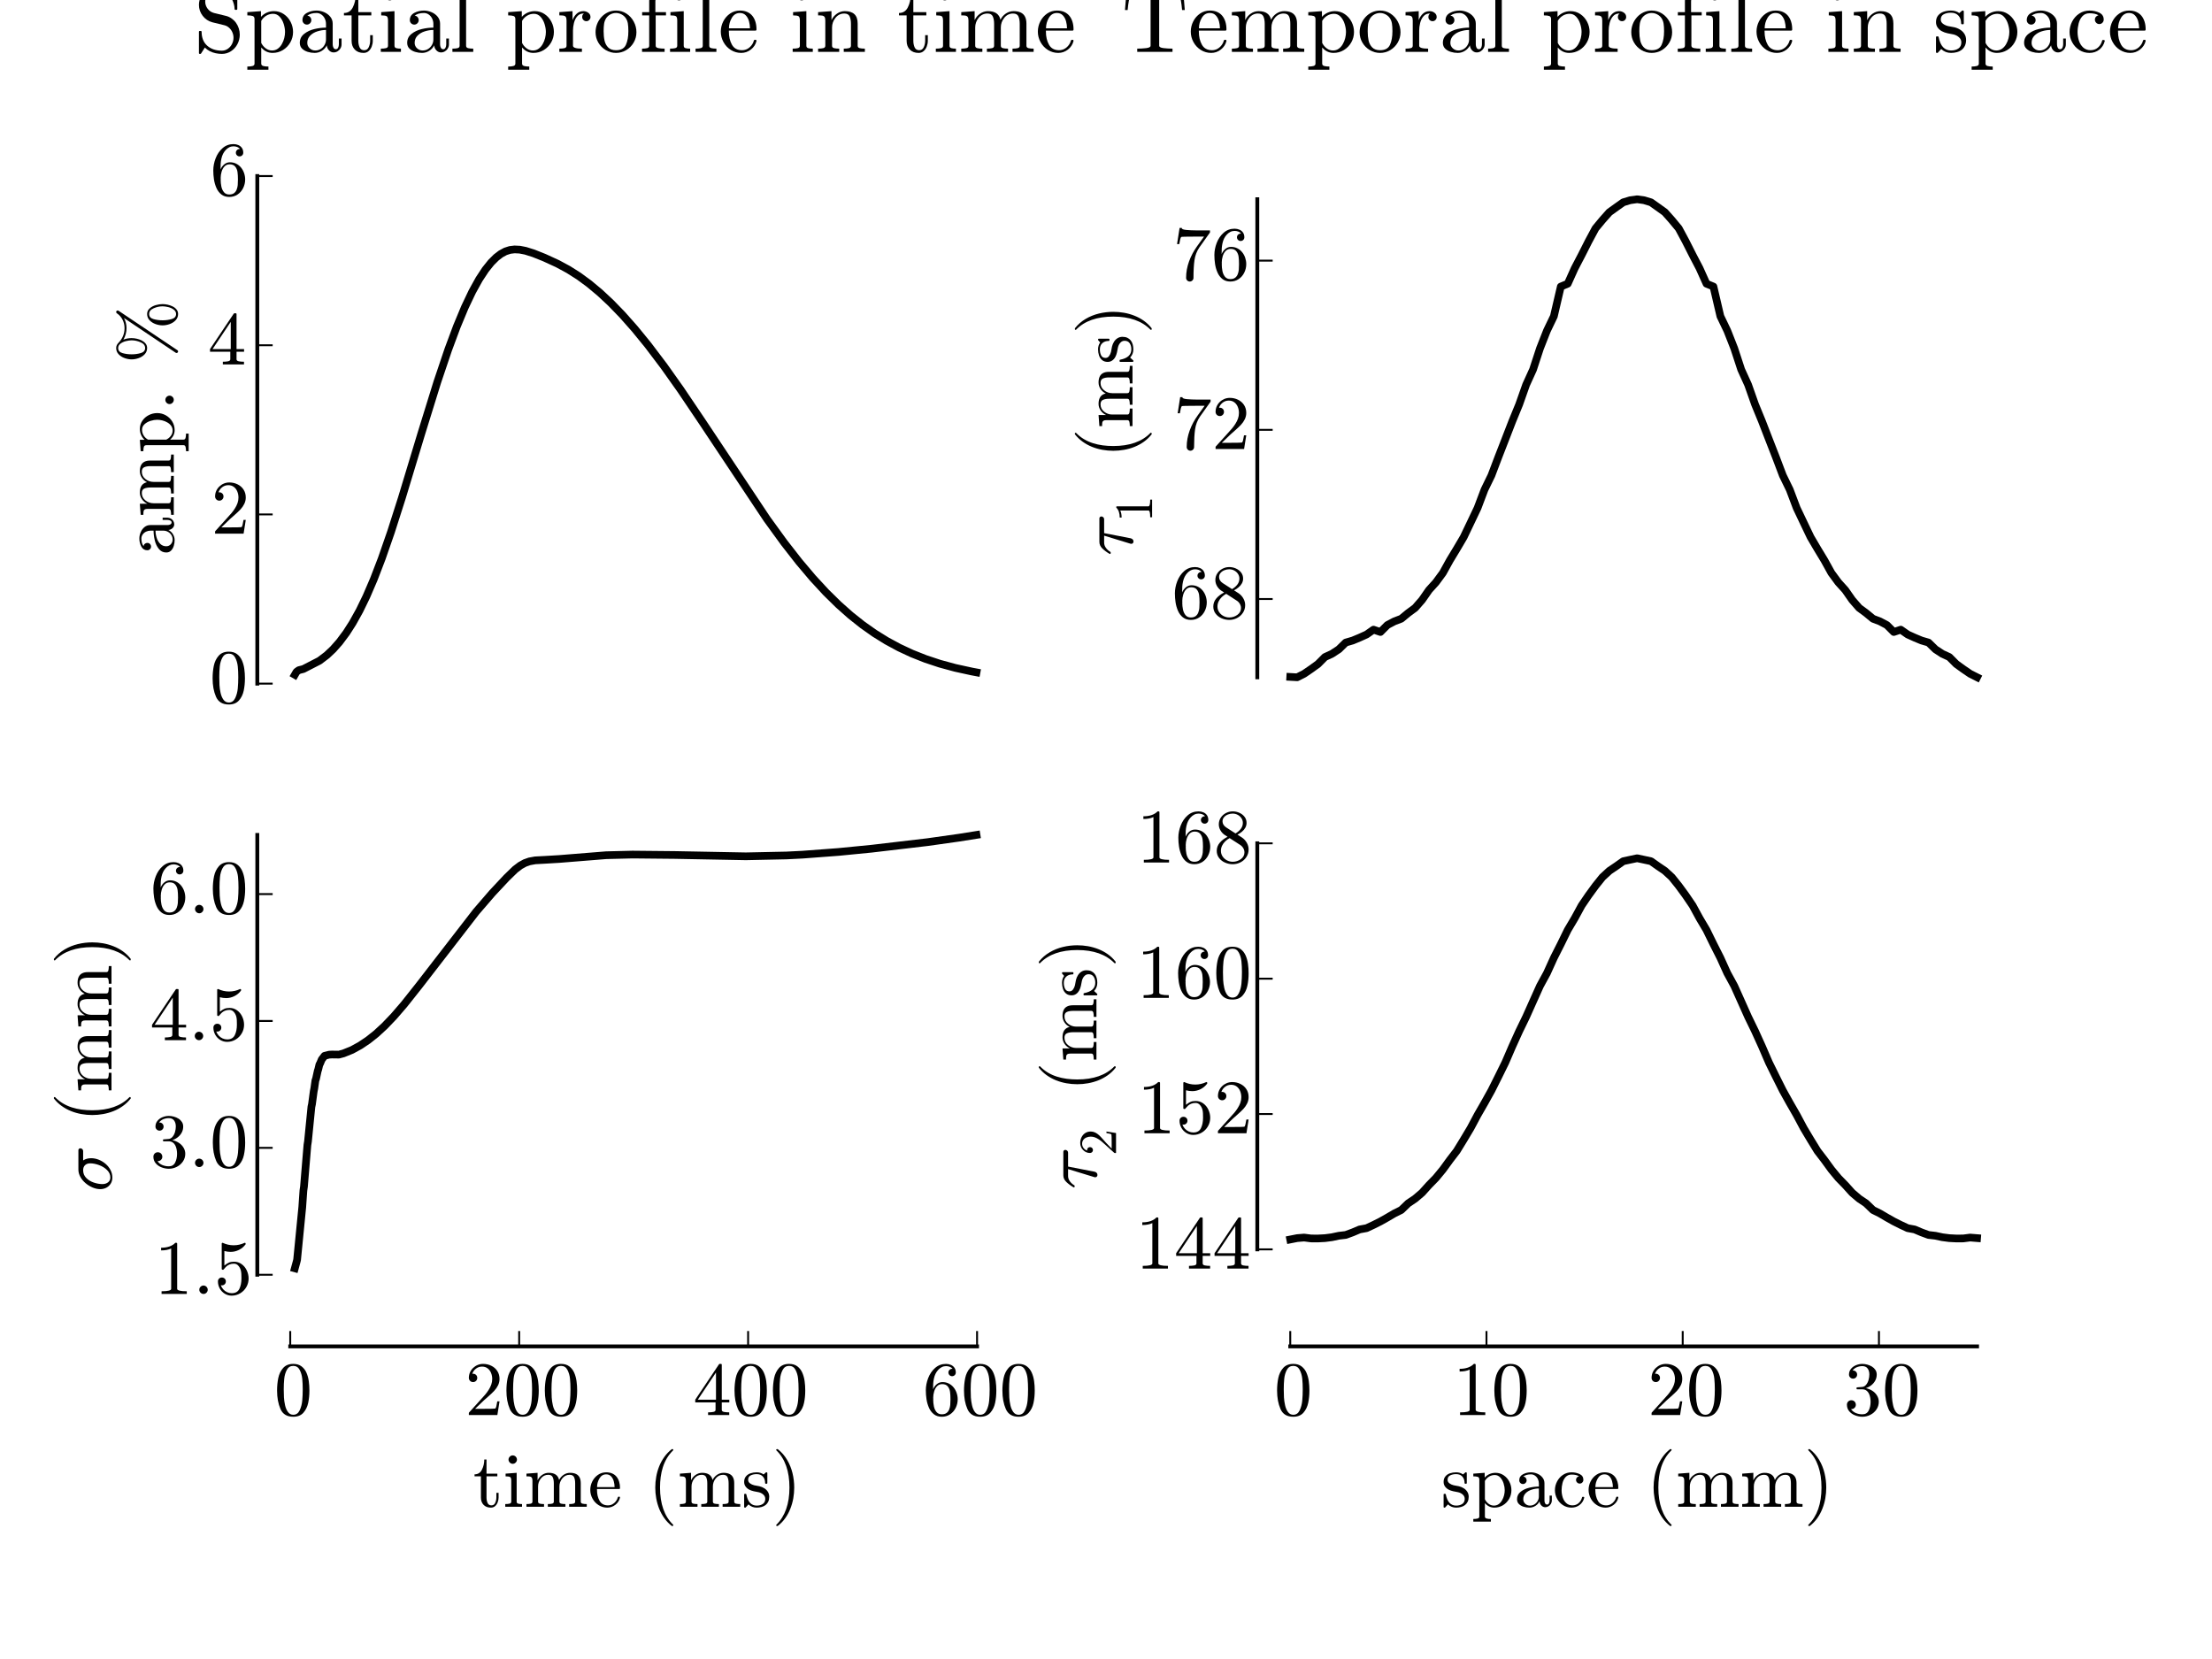 <?xml version="1.0" encoding="utf-8" standalone="no"?>
<!DOCTYPE svg PUBLIC "-//W3C//DTD SVG 1.1//EN"
  "http://www.w3.org/Graphics/SVG/1.1/DTD/svg11.dtd">
<!-- Created with matplotlib (http://matplotlib.org/) -->
<svg height="432pt" version="1.1" viewBox="0 0 576 432" width="576pt" xmlns="http://www.w3.org/2000/svg" xmlns:xlink="http://www.w3.org/1999/xlink">
 <defs>
  <style type="text/css">
*{stroke-linecap:butt;stroke-linejoin:round;}
  </style>
 </defs>
 <g id="figure_1">
  <g id="patch_1">
   <path d="
M0 432
L576 432
L576 0
L0 0
z
" style="fill:#ffffff;"/>
  </g>
  <g id="axes_1">
   <g id="patch_2">
    <path d="
M72 180.655
L258 180.655
L258 43.2
L72 43.2
z
" style="fill:#ffffff;"/>
   </g>
   <g id="line2d_1">
    <path clip-path="url(#p7ae276f35f)" d="
M76.769 175.717
L77.216 174.945
L77.812 174.511
L79.005 174.208
L83.178 172.059
L85.115 170.595
L86.755 169.046
L88.394 167.189
L90.183 164.795
L91.822 162.238
L93.611 159.023
L95.399 155.346
L97.337 150.839
L99.423 145.404
L101.808 138.537
L104.639 129.68
L109.707 112.931
L113.88 99.47
L116.712 91.069
L118.947 85.055
L121.034 80.037
L122.971 75.953
L124.76 72.715
L126.399 70.221
L127.889 68.359
L129.231 67.025
L130.423 66.114
L131.615 65.468
L132.808 65.084
L134 64.946
L135.341 65.012
L136.832 65.302
L138.918 65.957
L141.75 67.089
L145.178 68.664
L148.01 70.193
L150.692 71.892
L153.375 73.858
L156.207 76.218
L159.038 78.86
L162.019 81.932
L165.298 85.636
L168.726 89.837
L172.899 95.353
L177.221 101.448
L182.885 109.853
L199.726 135.166
L204.197 141.323
L208.072 146.29
L211.649 150.523
L215.077 154.235
L218.356 157.457
L221.486 160.232
L224.615 162.716
L227.745 164.923
L230.875 166.866
L234.154 168.64
L237.433 170.17
L241.01 171.589
L244.736 172.824
L248.76 173.918
L253.082 174.861
L254.274 175.084
L254.274 175.084" style="fill:none;stroke:#000000;stroke-linecap:square;stroke-width:2;"/>
   </g>
   <g id="patch_3">
    <path d="
M72 43.2
L258 43.2" style="fill:none;"/>
   </g>
   <g id="patch_4">
    <path d="
M258 180.655
L258 43.2" style="fill:none;"/>
   </g>
   <g id="patch_5">
    <path d="
M72 180.655
L258 180.655" style="fill:none;"/>
   </g>
   <g id="patch_6">
    <path d="
M67 178.011
L67 45.843" style="fill:none;stroke:#000000;stroke-linecap:square;stroke-linejoin:miter;"/>
   </g>
   <g id="matplotlib.axis_1"/>
   <g id="matplotlib.axis_2">
    <g id="ytick_1">
     <g id="line2d_2">
      <defs>
       <path d="
M0 0
L4 0" id="m728421d6d4" style="stroke:#000000;stroke-width:0.5;"/>
      </defs>
      <g>
       <use style="stroke:#000000;stroke-width:0.5;" x="67.0" xlink:href="#m728421d6d4" y="178.011"/>
      </g>
     </g>
     <g id="text_1">
      <!-- 0 -->
      <defs>
       <path d="
M25 -2.203
Q12.75 -2.203 8.328 7.875
Q3.906 17.969 3.906 31.891
Q3.906 40.578 5.484 48.234
Q7.078 55.906 11.781 61.25
Q16.5 66.609 25 66.609
Q31.594 66.609 35.781 63.375
Q39.984 60.156 42.188 55.047
Q44.391 49.953 45.188 44.109
Q46 38.281 46 31.891
Q46 23.297 44.406 15.797
Q42.828 8.297 38.188 3.047
Q33.547 -2.203 25 -2.203
M25 0.391
Q30.562 0.391 33.297 6.094
Q36.031 11.812 36.672 18.75
Q37.312 25.688 37.312 33.5
Q37.312 41.016 36.672 47.359
Q36.031 53.719 33.312 58.859
Q30.609 64.016 25 64.016
Q19.344 64.016 16.609 58.828
Q13.875 53.656 13.234 47.328
Q12.594 41.016 12.594 33.5
Q12.594 27.938 12.859 23
Q13.141 18.062 14.312 12.812
Q15.484 7.562 18.094 3.969
Q20.703 0.391 25 0.391" id="Cmr10-30"/>
      </defs>
      <g transform="translate(54.581 183.011)scale(0.2 -0.2)">
       <use xlink:href="#Cmr10-30"/>
      </g>
     </g>
    </g>
    <g id="ytick_2">
     <g id="line2d_3">
      <g>
       <use style="stroke:#000000;stroke-width:0.5;" x="67.0" xlink:href="#m728421d6d4" y="133.955"/>
      </g>
     </g>
     <g id="text_2">
      <!-- 2 -->
      <defs>
       <path d="
M4.984 0
L4.984 2.688
Q4.984 2.938 5.172 3.219
L20.703 20.406
Q24.219 24.219 26.406 26.797
Q28.609 29.391 30.75 32.766
Q32.906 36.141 34.156 39.625
Q35.406 43.109 35.406 47.016
Q35.406 51.125 33.891 54.859
Q32.375 58.594 29.375 60.844
Q26.375 63.094 22.125 63.094
Q17.781 63.094 14.312 60.469
Q10.844 57.859 9.422 53.719
Q9.812 53.812 10.5 53.812
Q12.75 53.812 14.328 52.297
Q15.922 50.781 15.922 48.391
Q15.922 46.094 14.328 44.5
Q12.75 42.922 10.5 42.922
Q8.156 42.922 6.562 44.547
Q4.984 46.188 4.984 48.391
Q4.984 52.156 6.391 55.438
Q7.812 58.734 10.469 61.297
Q13.141 63.875 16.484 65.234
Q19.828 66.609 23.578 66.609
Q29.297 66.609 34.219 64.188
Q39.156 61.766 42.031 57.344
Q44.922 52.938 44.922 47.016
Q44.922 42.672 43.016 38.766
Q41.109 34.859 38.125 31.656
Q35.156 28.469 30.516 24.406
Q25.875 20.359 24.422 19
L13.094 8.109
L22.703 8.109
Q29.781 8.109 34.547 8.219
Q39.312 8.344 39.594 8.594
Q40.766 9.859 42 17.828
L44.922 17.828
L42.094 0
z
" id="Cmr10-32"/>
      </defs>
      <g transform="translate(55.013 138.955)scale(0.2 -0.2)">
       <use xlink:href="#Cmr10-32"/>
      </g>
     </g>
    </g>
    <g id="ytick_3">
     <g id="line2d_4">
      <g>
       <use style="stroke:#000000;stroke-width:0.5;" x="67.0" xlink:href="#m728421d6d4" y="89.899"/>
      </g>
     </g>
     <g id="text_3">
      <!-- 4 -->
      <defs>
       <path d="
M2.781 16.5
L2.781 20.016
L33.688 66.109
Q34.031 66.609 34.719 66.609
L36.188 66.609
Q37.312 66.609 37.312 65.484
L37.312 20.016
L47.125 20.016
L47.125 16.5
L37.312 16.5
L37.312 6.688
Q37.312 4.641 40.234 4.078
Q43.172 3.516 47.016 3.516
L47.016 0
L19.484 0
L19.484 3.516
Q23.344 3.516 26.266 4.078
Q29.203 4.641 29.203 6.688
L29.203 16.5
z

M6.109 20.016
L29.781 20.016
L29.781 55.422
z
" id="Cmr10-34"/>
      </defs>
      <g transform="translate(54.131 94.899)scale(0.2 -0.2)">
       <use xlink:href="#Cmr10-34"/>
      </g>
     </g>
    </g>
    <g id="ytick_4">
     <g id="line2d_5">
      <g>
       <use style="stroke:#000000;stroke-width:0.5;" x="67.0" xlink:href="#m728421d6d4" y="45.843"/>
      </g>
     </g>
     <g id="text_4">
      <!-- 6 -->
      <defs>
       <path d="
M25 -2.203
Q18.797 -2.203 14.641 1.094
Q10.5 4.391 8.219 9.641
Q5.953 14.891 5.078 20.656
Q4.203 26.422 4.203 32.328
Q4.203 40.234 7.281 48.188
Q10.359 56.156 16.328 61.375
Q22.312 66.609 30.516 66.609
Q33.938 66.609 36.891 65.312
Q39.844 64.016 41.531 61.5
Q43.219 58.984 43.219 55.422
Q43.219 53.375 41.828 51.984
Q40.438 50.594 38.375 50.594
Q36.422 50.594 35 52
Q33.594 53.422 33.594 55.422
Q33.594 57.375 35 58.781
Q36.422 60.203 38.375 60.203
L38.922 60.203
Q37.641 62.016 35.328 62.859
Q33.016 63.719 30.516 63.719
Q27.484 63.719 24.922 62.391
Q22.359 61.078 20.312 58.828
Q18.266 56.594 16.891 53.875
Q15.531 51.172 14.766 47.703
Q14.016 44.234 13.812 41.203
Q13.625 38.188 13.625 33.594
Q15.375 37.703 18.594 40.312
Q21.828 42.922 25.875 42.922
Q30.328 42.922 33.984 41.109
Q37.641 39.312 40.281 36.109
Q42.922 32.906 44.312 28.797
Q45.703 24.703 45.703 20.516
Q45.703 14.656 43.094 9.344
Q40.484 4.047 35.734 0.922
Q31 -2.203 25 -2.203
M25 0.984
Q28.859 0.984 31.203 2.734
Q33.547 4.5 34.641 7.391
Q35.75 10.297 36.016 13.25
Q36.281 16.219 36.281 20.516
Q36.281 26.172 35.734 30.172
Q35.203 34.188 32.812 37.234
Q30.422 40.281 25.484 40.281
Q21.438 40.281 18.828 37.547
Q16.219 34.812 15.016 30.641
Q13.812 26.469 13.812 22.609
Q13.812 21.297 13.922 20.609
Q13.922 20.453 13.891 20.359
Q13.875 20.266 13.812 20.125
Q13.812 15.828 14.688 11.422
Q15.578 7.031 18.062 4
Q20.562 0.984 25 0.984" id="Cmr10-36"/>
      </defs>
      <g transform="translate(54.7 50.843)scale(0.2 -0.2)">
       <use xlink:href="#Cmr10-36"/>
      </g>
     </g>
    </g>
    <g id="text_5">
     <!-- amp. % -->
     <defs>
      <path id="Cmr10-20"/>
      <path d="
M13.922 -3.609
Q13.922 -3.031 14.203 -2.594
L59.516 64.891
Q53.516 61.531 46.297 61.531
Q38.484 61.531 31.297 65.578
Q33.297 60.797 33.297 54.891
Q33.297 51.656 32.531 48.219
Q31.781 44.781 30.219 41.719
Q28.656 38.672 26.188 36.688
Q23.734 34.719 20.406 34.719
Q15.719 34.719 12.344 37.844
Q8.984 40.969 7.297 45.656
Q5.609 50.344 5.609 54.891
Q5.609 59.328 7.297 64.031
Q8.984 68.75 12.344 71.875
Q15.719 75 20.406 75
Q24.125 75 27.203 72.016
Q35.25 64.109 46.297 64.109
Q52.203 64.109 57.328 66.719
Q62.453 69.344 65.719 74.219
Q66.219 75 67.281 75
Q68.172 75 68.719 74.453
Q69.281 73.922 69.281 73
Q69.281 72.469 69 72.016
L17.391 -4.984
Q16.938 -5.609 15.922 -5.609
Q15.094 -5.609 14.5 -4.969
Q13.922 -4.344 13.922 -3.609
M20.406 37.312
Q25.344 37.312 27.875 43.188
Q30.422 49.078 30.422 54.891
Q30.422 58.156 29.375 62.328
Q28.328 66.5 26.078 69.453
Q23.828 72.406 20.406 72.406
Q15.438 72.406 13.812 66.859
Q12.203 61.328 12.203 54.781
Q12.203 48.484 13.859 42.891
Q15.531 37.312 20.406 37.312
M64.703 -5.609
Q60.016 -5.609 56.641 -2.484
Q53.266 0.641 51.578 5.344
Q49.906 10.062 49.906 14.594
Q49.906 19.047 51.578 23.75
Q53.266 28.469 56.641 31.594
Q60.016 34.719 64.703 34.719
Q69.047 34.719 71.969 31.422
Q74.906 28.125 76.25 23.484
Q77.594 18.844 77.594 14.594
Q77.594 11.375 76.828 7.953
Q76.078 4.547 74.531 1.438
Q73 -1.656 70.531 -3.625
Q68.062 -5.609 64.703 -5.609
M64.703 -2.984
Q68.062 -2.984 70.359 0.016
Q72.656 3.031 73.672 7.172
Q74.703 11.328 74.703 14.594
Q74.703 20.359 72.156 26.219
Q69.625 32.078 64.703 32.078
Q59.719 32.078 58.109 26.531
Q56.5 21 56.5 14.5
Q56.5 8.156 58.156 2.578
Q59.812 -2.984 64.703 -2.984" id="Cmr10-25"/>
      <path d="
M2.984 0
L2.984 3.516
Q6.391 3.516 8.594 4.047
Q10.797 4.594 10.797 6.688
L10.797 33.984
Q10.797 36.672 9.984 37.859
Q9.188 39.062 7.672 39.328
Q6.156 39.594 2.984 39.594
L2.984 43.109
L17.484 44.188
L17.484 34.422
Q19.484 38.719 23.406 41.453
Q27.344 44.188 31.984 44.188
Q43.5 44.188 45.516 34.812
Q47.516 39.016 51.359 41.594
Q55.219 44.188 59.812 44.188
Q64.359 44.188 67.453 42.719
Q70.562 41.266 72.125 38.25
Q73.688 35.25 73.688 30.719
L73.688 6.688
Q73.688 4.594 75.906 4.047
Q78.125 3.516 81.5 3.516
L81.5 0
L58.594 0
L58.594 3.516
Q62.016 3.516 64.203 4.047
Q66.406 4.594 66.406 6.688
L66.406 30.422
Q66.406 35.453 64.984 38.531
Q63.578 41.609 59.188 41.609
Q53.422 41.609 49.656 36.969
Q45.906 32.328 45.906 26.422
L45.906 6.688
Q45.906 4.594 48.094 4.047
Q50.297 3.516 53.719 3.516
L53.719 0
L30.812 0
L30.812 3.516
Q34.234 3.516 36.422 4.047
Q38.625 4.594 38.625 6.688
L38.625 30.422
Q38.625 35.297 37.203 38.453
Q35.797 41.609 31.391 41.609
Q25.594 41.609 21.844 36.969
Q18.109 32.328 18.109 26.422
L18.109 6.688
Q18.109 4.594 20.312 4.047
Q22.516 3.516 25.875 3.516
L25.875 0
z
" id="Cmr10-6d"/>
      <path d="
M8.406 5.516
Q8.406 7.766 10.062 9.375
Q11.719 10.984 13.922 10.984
Q15.281 10.984 16.594 10.25
Q17.922 9.516 18.656 8.203
Q19.391 6.891 19.391 5.516
Q19.391 3.328 17.766 1.656
Q16.156 0 13.922 0
Q11.719 0 10.062 1.656
Q8.406 3.328 8.406 5.516" id="Cmr10-2e"/>
      <path d="
M4 9.812
Q4 15.766 8.688 19.5
Q13.375 23.25 19.938 24.781
Q26.516 26.312 32.422 26.312
L32.422 30.422
Q32.422 33.297 31.156 36
Q29.891 38.719 27.484 40.453
Q25.094 42.188 22.219 42.188
Q15.578 42.188 12.109 39.203
Q14.016 39.203 15.25 37.766
Q16.5 36.328 16.5 34.422
Q16.5 32.422 15.078 31
Q13.672 29.594 11.719 29.594
Q9.719 29.594 8.297 31
Q6.891 32.422 6.891 34.422
Q6.891 39.703 11.672 42.266
Q16.453 44.828 22.219 44.828
Q26.266 44.828 30.359 43.094
Q34.469 41.359 37.078 38.125
Q39.703 34.906 39.703 30.609
L39.703 8.109
Q39.703 6.156 40.531 4.516
Q41.359 2.875 43.109 2.875
Q44.781 2.875 45.578 4.531
Q46.391 6.203 46.391 8.109
L46.391 14.5
L49.312 14.5
L49.312 8.109
Q49.312 5.859 48.141 3.828
Q46.969 1.812 44.984 0.609
Q43.016 -0.594 40.719 -0.594
Q37.797 -0.594 35.672 1.672
Q33.547 3.953 33.297 7.078
Q31.453 3.328 27.828 1.094
Q24.219 -1.125 20.125 -1.125
Q16.312 -1.125 12.625 0
Q8.938 1.125 6.469 3.531
Q4 5.953 4 9.812
M12.109 9.812
Q12.109 6.297 14.688 3.906
Q17.281 1.516 20.797 1.516
Q24.031 1.516 26.656 3.125
Q29.297 4.734 30.859 7.516
Q32.422 10.297 32.422 13.375
L32.422 23.781
Q27.875 23.781 23.109 22.281
Q18.359 20.797 15.234 17.625
Q12.109 14.453 12.109 9.812" id="Cmr10-61"/>
      <path d="
M2.594 -19.391
L2.594 -15.922
Q6 -15.922 8.203 -15.328
Q10.406 -14.75 10.406 -12.703
L10.406 35.5
Q10.406 38.234 8.453 38.906
Q6.5 39.594 2.594 39.594
L2.594 43.109
L17.391 44.188
L17.391 37.984
Q20.125 41.016 23.75 42.594
Q27.391 44.188 31.5 44.188
Q37.406 44.188 42.141 40.984
Q46.875 37.797 49.531 32.594
Q52.203 27.391 52.203 21.578
Q52.203 15.531 49.25 10.297
Q46.297 5.078 41.188 1.969
Q36.078 -1.125 29.984 -1.125
Q22.703 -1.125 17.672 4.781
L17.672 -12.703
Q17.672 -14.75 19.891 -15.328
Q22.125 -15.922 25.484 -15.922
L25.484 -19.391
z

M17.672 9.719
Q19.438 6.156 22.562 3.828
Q25.688 1.516 29.391 1.516
Q32.859 1.516 35.516 3.359
Q38.188 5.219 39.984 8.344
Q41.797 11.469 42.641 14.906
Q43.5 18.359 43.5 21.578
Q43.5 25.594 42.062 30.25
Q40.625 34.906 37.672 38.109
Q34.719 41.312 30.516 41.312
Q26.469 41.312 23.062 39.234
Q19.672 37.156 17.672 33.594
z
" id="Cmr10-70"/>
     </defs>
     <g transform="translate(45.253 144.666)rotate(-90.0)scale(0.2 -0.2)">
      <use xlink:href="#Cmr10-61"/>
      <use x="50.0" xlink:href="#Cmr10-6d"/>
      <use x="133.301" xlink:href="#Cmr10-70"/>
      <use x="188.818" xlink:href="#Cmr10-2e"/>
      <use x="216.504" xlink:href="#Cmr10-20"/>
      <use x="249.805" xlink:href="#Cmr10-25"/>
     </g>
    </g>
   </g>
   <g id="text_6">
    <!-- Spatial profile in time  -->
    <defs>
     <path d="
M2.984 0
L2.984 3.516
Q6.391 3.516 8.594 4.047
Q10.797 4.594 10.797 6.688
L10.797 33.984
Q10.797 36.672 9.984 37.859
Q9.188 39.062 7.672 39.328
Q6.156 39.594 2.984 39.594
L2.984 43.109
L17.484 44.188
L17.484 34.422
Q19.484 38.719 23.406 41.453
Q27.344 44.188 31.984 44.188
Q38.922 44.188 42.406 40.859
Q45.906 37.547 45.906 30.719
L45.906 6.688
Q45.906 4.594 48.094 4.047
Q50.297 3.516 53.719 3.516
L53.719 0
L30.812 0
L30.812 3.516
Q34.234 3.516 36.422 4.047
Q38.625 4.594 38.625 6.688
L38.625 30.422
Q38.625 35.297 37.203 38.453
Q35.797 41.609 31.391 41.609
Q25.594 41.609 21.844 36.969
Q18.109 32.328 18.109 26.422
L18.109 6.688
Q18.109 4.594 20.312 4.047
Q22.516 3.516 25.875 3.516
L25.875 0
z
" id="Cmr10-6e"/>
     <path d="
M25 -1.125
Q19 -1.125 13.859 1.922
Q8.734 4.984 5.75 10.109
Q2.781 15.234 2.781 21.297
Q2.781 25.875 4.422 30.125
Q6.062 34.375 9.109 37.719
Q12.156 41.062 16.203 42.938
Q20.266 44.828 25 44.828
Q31.156 44.828 36.203 41.578
Q41.266 38.328 44.188 32.875
Q47.125 27.438 47.125 21.297
Q47.125 15.281 44.141 10.125
Q41.156 4.984 36.047 1.922
Q30.953 -1.125 25 -1.125
M25 1.812
Q33.016 1.812 35.688 7.609
Q38.375 13.422 38.375 22.406
Q38.375 27.438 37.844 30.734
Q37.312 34.031 35.5 36.719
Q34.375 38.375 32.641 39.625
Q30.906 40.875 28.969 41.531
Q27.047 42.188 25 42.188
Q21.875 42.188 19.062 40.766
Q16.266 39.359 14.406 36.719
Q12.547 33.891 12.031 30.484
Q11.531 27.094 11.531 22.406
Q11.531 16.797 12.5 12.328
Q13.484 7.859 16.438 4.828
Q19.391 1.812 25 1.812" id="Cmr10-6f"/>
     <path d="
M3.078 0
L3.078 3.516
Q6.5 3.516 8.688 4.047
Q10.891 4.594 10.891 6.688
L10.891 59.188
Q10.891 61.859 10.078 63.062
Q9.281 64.266 7.766 64.531
Q6.25 64.797 3.078 64.797
L3.078 68.312
L17.922 69.391
L17.922 6.688
Q17.922 4.594 20.109 4.047
Q22.312 3.516 25.688 3.516
L25.688 0
z
" id="Cmr10-6c"/>
     <path d="
M3.078 0
L3.078 3.516
Q6.5 3.516 8.688 4.047
Q10.891 4.594 10.891 6.688
L10.891 33.984
Q10.891 37.844 9.391 38.719
Q7.906 39.594 3.516 39.594
L3.516 43.109
L17.922 44.188
L17.922 6.688
Q17.922 4.594 19.828 4.047
Q21.734 3.516 24.906 3.516
L24.906 0
z

M7.328 61.375
Q7.328 63.578 8.984 65.234
Q10.641 66.891 12.797 66.891
Q14.203 66.891 15.516 66.156
Q16.844 65.438 17.578 64.109
Q18.312 62.797 18.312 61.375
Q18.312 59.234 16.641 57.562
Q14.984 55.906 12.797 55.906
Q10.641 55.906 8.984 57.562
Q7.328 59.234 7.328 61.375" id="Cmr10-69"/>
     <path d="
M5.609 -1.422
L5.609 21.922
Q5.609 22.703 6.5 22.703
L7.719 22.703
Q8.016 22.703 8.25 22.453
Q8.5 22.219 8.5 21.922
Q8.5 12.109 14.578 6.703
Q20.656 1.312 30.516 1.312
Q33.984 1.312 36.906 3.312
Q39.844 5.328 41.469 8.562
Q43.109 11.812 43.109 15.281
Q43.109 18.312 41.891 21.172
Q40.672 24.031 38.375 26.125
Q36.078 28.219 33.203 28.906
L20.219 32.078
Q13.766 33.797 9.688 39.094
Q5.609 44.391 5.609 50.984
Q5.609 56.156 8.25 60.688
Q10.891 65.234 15.359 67.875
Q19.828 70.516 25 70.516
Q35.016 70.516 40.922 63.719
L45.016 70.219
Q45.312 70.516 45.703 70.516
L46.391 70.516
Q46.688 70.516 46.953 70.281
Q47.219 70.062 47.219 69.672
L47.219 46.484
Q47.219 45.609 46.391 45.609
L45.219 45.609
Q44.281 45.609 44.281 46.484
Q44.281 49.031 43.422 52.047
Q42.578 55.078 41.062 57.859
Q39.547 60.641 37.797 62.406
Q32.953 67.281 25 67.281
Q21.578 67.281 18.703 65.547
Q15.828 63.812 14.109 60.828
Q12.406 57.859 12.406 54.594
Q12.406 50.297 15.062 46.797
Q17.719 43.312 22.016 42.188
L35.016 39.016
Q38.234 38.234 41.094 36.203
Q43.953 34.188 45.844 31.5
Q47.75 28.812 48.828 25.516
Q49.906 22.219 49.906 18.703
Q49.906 13.281 47.406 8.469
Q44.922 3.656 40.406 0.719
Q35.891 -2.203 30.516 -2.203
Q27.203 -2.203 23.734 -1.469
Q20.266 -0.734 17.328 0.781
Q14.406 2.297 12.016 4.688
L7.812 -1.906
Q7.516 -2.203 7.078 -2.203
L6.5 -2.203
Q5.609 -2.203 5.609 -1.422" id="Cmr10-53"/>
     <path d="
M24.906 -1.125
Q18.797 -1.125 13.688 2.078
Q8.594 5.281 5.688 10.625
Q2.781 15.969 2.781 21.922
Q2.781 27.781 5.438 33.047
Q8.109 38.328 12.859 41.578
Q17.625 44.828 23.484 44.828
Q28.078 44.828 31.469 43.281
Q34.859 41.75 37.062 39.016
Q39.266 36.281 40.375 32.562
Q41.5 28.859 41.5 24.422
Q41.5 23.094 40.484 23.094
L11.531 23.094
L11.531 22.016
Q11.531 13.719 14.875 7.766
Q18.219 1.812 25.781 1.812
Q28.859 1.812 31.469 3.172
Q34.078 4.547 36 6.984
Q37.938 9.422 38.625 12.203
Q38.719 12.547 38.984 12.812
Q39.266 13.094 39.594 13.094
L40.484 13.094
Q41.5 13.094 41.5 11.812
Q40.094 6.156 35.406 2.516
Q30.719 -1.125 24.906 -1.125
M11.625 25.594
L34.422 25.594
Q34.422 29.344 33.375 33.203
Q32.328 37.062 29.875 39.625
Q27.438 42.188 23.484 42.188
Q17.828 42.188 14.719 36.891
Q11.625 31.594 11.625 25.594" id="Cmr10-65"/>
     <path d="
M3.219 0
L3.219 3.516
Q6.594 3.516 8.781 4.047
Q10.984 4.594 10.984 6.688
L10.984 39.594
L3.328 39.594
L3.328 43.109
L10.984 43.109
L10.984 55.078
Q10.984 58.297 12.328 61.109
Q13.672 63.922 15.938 66.016
Q18.219 68.109 21.172 69.312
Q24.125 70.516 27.297 70.516
Q30.672 70.516 33.375 68.5
Q36.078 66.5 36.078 63.188
Q36.078 61.281 34.781 59.984
Q33.5 58.688 31.594 58.688
Q29.688 58.688 28.344 59.984
Q27 61.281 27 63.188
Q27 66.312 29.688 67.391
Q28.078 67.922 26.812 67.922
Q23.875 67.922 21.797 65.844
Q19.734 63.766 18.703 60.781
Q17.672 57.812 17.672 54.891
L17.672 43.109
L29.203 43.109
L29.203 39.594
L18.016 39.594
L18.016 6.688
Q18.016 4.641 20.938 4.078
Q23.875 3.516 27.688 3.516
L27.688 0
z
" id="Cmr10-66"/>
     <path d="
M10.203 12.016
L10.203 39.594
L1.906 39.594
L1.906 42.188
Q8.453 42.188 11.516 48.281
Q14.594 54.391 14.594 61.531
L17.484 61.531
L17.484 43.109
L31.594 43.109
L31.594 39.594
L17.484 39.594
L17.484 12.203
Q17.484 8.062 18.875 4.938
Q20.266 1.812 23.875 1.812
Q27.297 1.812 28.812 5.109
Q30.328 8.406 30.328 12.203
L30.328 18.109
L33.203 18.109
L33.203 12.016
Q33.203 8.891 32.047 5.828
Q30.906 2.781 28.656 0.828
Q26.422 -1.125 23.188 -1.125
Q17.188 -1.125 13.688 2.469
Q10.203 6.062 10.203 12.016" id="Cmr10-74"/>
     <path d="
M2.594 0
L2.594 3.516
Q6 3.516 8.203 4.047
Q10.406 4.594 10.406 6.688
L10.406 33.984
Q10.406 36.672 9.594 37.859
Q8.797 39.062 7.281 39.328
Q5.766 39.594 2.594 39.594
L2.594 43.109
L16.891 44.188
L16.891 34.422
Q18.5 38.766 21.484 41.469
Q24.469 44.188 28.719 44.188
Q31.688 44.188 34.031 42.422
Q36.375 40.672 36.375 37.797
Q36.375 35.984 35.078 34.641
Q33.797 33.297 31.891 33.297
Q30.031 33.297 28.703 34.609
Q27.391 35.938 27.391 37.797
Q27.391 40.484 29.297 41.609
L28.719 41.609
Q24.656 41.609 22.094 38.672
Q19.531 35.75 18.453 31.391
Q17.391 27.047 17.391 23.094
L17.391 6.688
Q17.391 3.516 27.094 3.516
L27.094 0
z
" id="Cmr10-72"/>
    </defs>
    <g transform="translate(50.458 13.508)scale(0.24 -0.24)">
     <use xlink:href="#Cmr10-53"/>
     <use x="55.518" xlink:href="#Cmr10-70"/>
     <use x="111.035" xlink:href="#Cmr10-61"/>
     <use x="161.035" xlink:href="#Cmr10-74"/>
     <use x="199.854" xlink:href="#Cmr10-69"/>
     <use x="227.539" xlink:href="#Cmr10-61"/>
     <use x="277.539" xlink:href="#Cmr10-6c"/>
     <use x="305.225" xlink:href="#Cmr10-20"/>
     <use x="338.525" xlink:href="#Cmr10-70"/>
     <use x="394.043" xlink:href="#Cmr10-72"/>
     <use x="433.154" xlink:href="#Cmr10-6f"/>
     <use x="483.154" xlink:href="#Cmr10-66"/>
     <use x="513.672" xlink:href="#Cmr10-69"/>
     <use x="541.357" xlink:href="#Cmr10-6c"/>
     <use x="569.043" xlink:href="#Cmr10-65"/>
     <use x="613.428" xlink:href="#Cmr10-20"/>
     <use x="646.729" xlink:href="#Cmr10-69"/>
     <use x="674.414" xlink:href="#Cmr10-6e"/>
     <use x="729.932" xlink:href="#Cmr10-20"/>
     <use x="763.232" xlink:href="#Cmr10-74"/>
     <use x="802.051" xlink:href="#Cmr10-69"/>
     <use x="829.736" xlink:href="#Cmr10-6d"/>
     <use x="913.037" xlink:href="#Cmr10-65"/>
     <use x="957.422" xlink:href="#Cmr10-20"/>
    </g>
    <!--  -->
    <g transform="translate(165.0 38.146)scale(0.24 -0.24)"/>
   </g>
  </g>
  <g id="axes_2">
   <g id="patch_7">
    <path d="
M332.4 180.655
L518.4 180.655
L518.4 43.2
L332.4 43.2
z
" style="fill:#ffffff;"/>
   </g>
   <g id="line2d_6">
    <path clip-path="url(#peeeae3c3e4)" d="
M335.977 176.265
L337.783 176.363
L339.59 175.451
L341.397 174.216
L343.203 172.909
L345.01 171.092
L346.816 170.263
L348.623 169.082
L350.429 167.317
L352.236 166.792
L354.042 166.04
L355.849 165.224
L357.655 163.961
L359.462 164.571
L361.268 162.762
L363.075 161.805
L364.881 161.118
L366.688 159.628
L368.494 158.296
L370.301 156.225
L372.107 153.637
L373.914 151.644
L375.721 149.184
L377.527 145.917
L379.334 142.932
L381.14 139.861
L382.947 136.08
L384.753 132.286
L386.56 127.507
L388.366 123.793
L390.173 119.025
L391.979 114.386
L393.786 109.717
L395.592 105.31
L397.399 100.199
L399.205 96.225
L401.012 90.709
L402.818 86.114
L404.625 82.352
L406.431 74.622
L408.238 73.879
L410.045 69.865
L411.851 66.406
L413.658 62.833
L415.464 59.474
L417.271 57.292
L419.077 55.261
L420.884 53.964
L422.69 52.684
L424.497 52.139
L426.303 51.887
L428.11 52.139
L429.916 52.684
L431.723 53.964
L433.529 55.261
L435.336 57.292
L437.142 59.474
L438.949 62.833
L440.755 66.406
L442.562 69.865
L444.369 73.879
L446.175 74.622
L447.982 82.352
L449.788 86.114
L451.595 90.709
L453.401 96.225
L455.208 100.199
L457.014 105.31
L458.821 109.717
L460.627 114.386
L462.434 119.025
L464.24 123.793
L466.047 127.507
L467.853 132.286
L469.66 136.08
L471.466 139.861
L473.273 142.932
L475.079 145.917
L476.886 149.184
L478.693 151.644
L480.499 153.637
L482.306 156.225
L484.112 158.296
L485.919 159.628
L487.725 161.118
L489.532 161.805
L491.338 162.762
L493.145 164.571
L494.951 163.961
L496.758 165.224
L498.564 166.04
L500.371 166.792
L502.177 167.317
L503.984 169.082
L505.79 170.263
L507.597 171.092
L509.403 172.909
L511.21 174.216
L513.017 175.451
L514.823 176.363" style="fill:none;stroke:#000000;stroke-linecap:square;stroke-width:2;"/>
   </g>
   <g id="patch_8">
    <path d="
M332.4 43.2
L518.4 43.2" style="fill:none;"/>
   </g>
   <g id="patch_9">
    <path d="
M518.4 180.655
L518.4 43.2" style="fill:none;"/>
   </g>
   <g id="patch_10">
    <path d="
M332.4 180.655
L518.4 180.655" style="fill:none;"/>
   </g>
   <g id="patch_11">
    <path d="
M327.4 176.363
L327.4 51.887" style="fill:none;stroke:#000000;stroke-linecap:square;stroke-linejoin:miter;"/>
   </g>
   <g id="matplotlib.axis_3"/>
   <g id="matplotlib.axis_4">
    <g id="ytick_5">
     <g id="line2d_7">
      <g>
       <use style="stroke:#000000;stroke-width:0.5;" x="327.4" xlink:href="#m728421d6d4" y="155.983"/>
      </g>
     </g>
     <g id="text_7">
      <!-- 68 -->
      <defs>
       <path d="
M4.203 15.188
Q4.203 21.188 8.156 25.797
Q12.109 30.422 18.312 33.5
L14.594 35.891
Q11.188 38.141 9.031 41.875
Q6.891 45.609 6.891 49.703
Q6.891 54.5 9.406 58.344
Q11.922 62.203 16.094 64.406
Q20.266 66.609 25 66.609
Q29.438 66.609 33.562 64.797
Q37.703 62.984 40.359 59.609
Q43.016 56.25 43.016 51.609
Q43.016 48.25 41.422 45.359
Q39.844 42.484 37.078 40.188
Q34.328 37.891 31.203 36.281
L36.922 32.625
Q40.875 30.031 43.281 25.828
Q45.703 21.625 45.703 17
Q45.703 11.578 42.797 7.125
Q39.891 2.688 35.109 0.234
Q30.328 -2.203 25 -2.203
Q19.828 -2.203 15.016 -0.094
Q10.203 2 7.203 5.984
Q4.203 9.969 4.203 15.188
M9.625 15.188
Q9.625 11.234 11.797 7.953
Q13.969 4.688 17.531 2.828
Q21.094 0.984 25 0.984
Q30.812 0.984 35.547 4.375
Q40.281 7.766 40.281 13.375
Q40.281 15.281 39.516 17.156
Q38.766 19.047 37.422 20.578
Q36.078 22.125 34.422 23.094
L21 31.781
Q17.875 30.125 15.25 27.578
Q12.641 25.047 11.125 21.875
Q9.625 18.703 9.625 15.188
M16.5 45.703
L28.609 37.891
Q32.812 40.328 35.5 43.797
Q38.188 47.266 38.188 51.609
Q38.188 54.984 36.297 57.781
Q34.422 60.594 31.391 62.156
Q28.375 63.719 24.906 63.719
Q21.875 63.719 18.797 62.547
Q15.719 61.375 13.719 59.047
Q11.719 56.734 11.719 53.609
Q11.719 48.922 16.5 45.703" id="Cmr10-38"/>
      </defs>
      <g transform="translate(305.1 160.983)scale(0.2 -0.2)">
       <use xlink:href="#Cmr10-36"/>
       <use x="50.0" xlink:href="#Cmr10-38"/>
      </g>
     </g>
    </g>
    <g id="ytick_6">
     <g id="line2d_8">
      <g>
       <use style="stroke:#000000;stroke-width:0.5;" x="327.4" xlink:href="#m728421d6d4" y="111.927"/>
      </g>
     </g>
     <g id="text_8">
      <!-- 72 -->
      <defs>
       <path d="
M17.391 2.594
Q17.391 8.156 18.359 13.469
Q19.344 18.797 21.219 24
Q23.094 29.203 25.75 34.203
Q28.422 39.203 31.594 43.609
L40.719 56.297
L29.297 56.297
Q11.531 56.297 10.984 55.812
Q9.672 54.203 8.5 46.578
L5.609 46.578
L8.891 67.578
L11.812 67.578
L11.812 67.281
Q11.812 65.484 17.922 64.938
Q24.031 64.406 29.891 64.406
L48.484 64.406
L48.484 61.812
Q48.484 61.719 48.453 61.672
Q48.438 61.625 48.391 61.531
L34.625 42.188
Q29.547 34.672 28.266 25.484
Q27 16.312 27 2.594
Q27 0.641 25.578 -0.781
Q24.172 -2.203 22.219 -2.203
Q20.219 -2.203 18.797 -0.781
Q17.391 0.641 17.391 2.594" id="Cmr10-37"/>
      </defs>
      <g transform="translate(305.538 116.927)scale(0.2 -0.2)">
       <use xlink:href="#Cmr10-37"/>
       <use x="50.0" xlink:href="#Cmr10-32"/>
      </g>
     </g>
    </g>
    <g id="ytick_7">
     <g id="line2d_9">
      <g>
       <use style="stroke:#000000;stroke-width:0.5;" x="327.4" xlink:href="#m728421d6d4" y="67.871"/>
      </g>
     </g>
     <g id="text_9">
      <!-- 76 -->
      <g transform="translate(305.381 72.871)scale(0.2 -0.2)">
       <use xlink:href="#Cmr10-37"/>
       <use x="50.0" xlink:href="#Cmr10-36"/>
      </g>
     </g>
    </g>
    <g id="text_10">
     <!-- $\tau_1$ (ms) -->
     <defs>
      <path d="
M31 -24.812
Q25.438 -20.406 21.406 -14.719
Q17.391 -9.031 14.812 -2.578
Q12.25 3.859 10.984 10.891
Q9.719 17.922 9.719 25
Q9.719 32.172 10.984 39.203
Q12.25 46.234 14.859 52.734
Q17.484 59.234 21.531 64.891
Q25.594 70.562 31 74.812
Q31 75 31.5 75
L32.422 75
Q32.719 75 32.953 74.734
Q33.203 74.469 33.203 74.125
Q33.203 73.688 33.016 73.484
Q28.125 68.703 24.875 63.234
Q21.625 57.766 19.641 51.578
Q17.672 45.406 16.797 38.781
Q15.922 32.172 15.922 25
Q15.922 -6.781 32.906 -23.297
Q33.203 -23.578 33.203 -24.125
Q33.203 -24.359 32.938 -24.672
Q32.672 -25 32.422 -25
L31.5 -25
Q31 -25 31 -24.812" id="Cmr10-28"/>
      <path d="
M6.5 -25
Q5.609 -25 5.609 -24.125
Q5.609 -23.688 5.812 -23.484
Q22.906 -6.781 22.906 25
Q22.906 56.781 6 73.297
Q5.609 73.531 5.609 74.125
Q5.609 74.469 5.875 74.734
Q6.156 75 6.5 75
L7.422 75
Q7.719 75 7.906 74.812
Q15.094 69.141 19.875 61.031
Q24.656 52.938 26.875 43.75
Q29.109 34.578 29.109 25
Q29.109 17.922 27.906 11.062
Q26.703 4.203 24.094 -2.453
Q21.484 -9.125 17.484 -14.766
Q13.484 -20.406 7.906 -24.812
Q7.719 -25 7.422 -25
z
" id="Cmr10-29"/>
      <path d="
M9.281 0
L9.281 3.516
Q21.781 3.516 21.781 6.688
L21.781 59.188
Q16.609 56.688 8.688 56.688
L8.688 60.203
Q20.953 60.203 27.203 66.609
L28.609 66.609
Q28.953 66.609 29.266 66.328
Q29.594 66.062 29.594 65.719
L29.594 6.688
Q29.594 3.516 42.094 3.516
L42.094 0
z
" id="Cmr10-31"/>
      <path d="
M15.578 1.516
Q15.578 2.203 15.719 2.594
L26.219 36.922
L17.188 36.922
Q13.531 36.922 10.344 34.625
Q7.172 32.328 5.078 28.812
Q4.891 28.422 4.5 28.422
L3.328 28.422
Q2.391 28.422 2.391 29.391
Q2.391 29.594 2.594 29.984
Q5.859 35.547 9.594 39.328
Q13.328 43.109 18.016 43.109
L48.688 43.109
Q49.75 43.109 50.484 42.375
Q51.219 41.656 51.219 40.578
Q51.219 39.109 50.172 38.016
Q49.125 36.922 47.609 36.922
L29.5 36.922
L22.797 2.391
Q22.406 0.781 21.328 -0.266
Q20.266 -1.312 18.609 -1.312
Q17.328 -1.312 16.453 -0.5
Q15.578 0.297 15.578 1.516" id="Cmmi10-bf"/>
      <path d="
M3.328 -0.297
L3.328 16.016
Q3.328 16.797 4.203 16.797
L5.422 16.797
Q6 16.797 6.203 16.016
Q8.984 1.516 19.672 1.516
Q24.422 1.516 27.609 3.656
Q30.812 5.812 30.812 10.297
Q30.812 13.531 28.312 15.797
Q25.828 18.062 22.406 18.891
L15.719 20.219
Q12.359 20.953 9.594 22.453
Q6.844 23.969 5.078 26.484
Q3.328 29 3.328 32.328
Q3.328 36.719 5.641 39.516
Q7.953 42.328 11.656 43.578
Q15.375 44.828 19.672 44.828
Q24.812 44.828 28.609 42.094
L31.5 44.578
Q31.5 44.828 31.984 44.828
L32.719 44.828
Q33.016 44.828 33.25 44.547
Q33.5 44.281 33.5 44
L33.5 30.906
Q33.5 29.984 32.719 29.984
L31.5 29.984
Q30.609 29.984 30.609 30.906
Q30.609 36.141 27.703 39.312
Q24.812 42.484 19.578 42.484
Q15.094 42.484 11.797 40.812
Q8.5 39.156 8.5 35.109
Q8.5 32.328 10.859 30.547
Q13.234 28.766 16.406 27.984
L23.188 26.703
Q26.609 25.922 29.562 24.062
Q32.516 22.219 34.25 19.375
Q35.984 16.547 35.984 12.984
Q35.984 9.375 34.734 6.703
Q33.5 4.047 31.266 2.281
Q29.047 0.531 26.016 -0.297
Q23 -1.125 19.672 -1.125
Q13.422 -1.125 8.984 3.078
L5.328 -0.875
Q5.328 -1.125 4.781 -1.125
L4.203 -1.125
Q3.328 -1.125 3.328 -0.297" id="Cmr10-73"/>
     </defs>
     <g transform="translate(294.9 144.727)rotate(-90.0)scale(0.2 -0.2)">
      <use xlink:href="#Cmmi10-bf"/>
      <use transform="translate(43.701 -25.509)scale(0.7)" xlink:href="#Cmr10-31"/>
      <use transform="translate(93.701 0.0)" xlink:href="#Cmr10-20"/>
      <use transform="translate(127.002 0.0)" xlink:href="#Cmr10-28"/>
      <use transform="translate(165.82 0.0)" xlink:href="#Cmr10-6d"/>
      <use transform="translate(249.121 0.0)" xlink:href="#Cmr10-73"/>
      <use transform="translate(288.525 0.0)" xlink:href="#Cmr10-29"/>
     </g>
    </g>
   </g>
   <g id="text_11">
    <!-- Temporal profile in space  -->
    <defs>
     <path d="
M16.891 0
L16.891 3.516
Q21.922 3.516 26.656 4.078
Q31.391 4.641 31.391 6.688
L31.391 61.625
Q31.391 63.766 30.188 64.281
Q29 64.797 26.312 64.797
L22.125 64.797
Q13.875 64.797 10.406 61.188
Q8.594 59.375 7.812 55.391
Q7.031 51.422 6.5 45.406
L3.609 45.406
L5.516 68.312
L66.609 68.312
L68.5 45.406
L65.578 45.406
Q64.984 51.859 64.281 55.641
Q63.578 59.422 61.719 61.188
Q58.203 64.797 50 64.797
L45.797 64.797
Q44 64.797 43 64.641
Q42 64.5 41.359 63.797
Q40.719 63.094 40.719 61.625
L40.719 6.688
Q40.719 4.641 45.453 4.078
Q50.203 3.516 55.172 3.516
L55.172 0
z
" id="Cmr10-54"/>
     <path d="
M24.906 -1.125
Q18.844 -1.125 13.906 2.016
Q8.984 5.172 6.156 10.422
Q3.328 15.672 3.328 21.578
Q3.328 27.484 6.125 32.906
Q8.938 38.328 13.891 41.578
Q18.844 44.828 24.906 44.828
Q30.766 44.828 35.562 42.531
Q40.375 40.234 40.375 35.016
Q40.375 33.062 38.984 31.609
Q37.594 30.172 35.594 30.172
Q33.594 30.172 32.203 31.609
Q30.812 33.062 30.812 35.016
Q30.812 36.766 31.938 38.062
Q33.062 39.359 34.719 39.703
Q31.25 41.891 25 41.891
Q20.219 41.891 17.281 38.719
Q14.359 35.547 13.188 30.859
Q12.016 26.172 12.016 21.578
Q12.016 16.75 13.453 12.234
Q14.891 7.719 18.094 4.766
Q21.297 1.812 26.125 1.812
Q30.859 1.812 34.172 4.719
Q37.5 7.625 38.719 12.312
Q38.719 12.891 39.5 12.891
L40.719 12.891
Q41.016 12.891 41.25 12.625
Q41.5 12.359 41.5 12.016
L41.5 11.719
Q39.984 5.812 35.484 2.344
Q31 -1.125 24.906 -1.125" id="Cmr10-63"/>
    </defs>
    <g transform="translate(292.076 13.508)scale(0.24 -0.24)">
     <use xlink:href="#Cmr10-54"/>
     <use x="72.217" xlink:href="#Cmr10-65"/>
     <use x="116.602" xlink:href="#Cmr10-6d"/>
     <use x="199.902" xlink:href="#Cmr10-70"/>
     <use x="255.42" xlink:href="#Cmr10-6f"/>
     <use x="305.42" xlink:href="#Cmr10-72"/>
     <use x="344.531" xlink:href="#Cmr10-61"/>
     <use x="394.531" xlink:href="#Cmr10-6c"/>
     <use x="422.217" xlink:href="#Cmr10-20"/>
     <use x="455.518" xlink:href="#Cmr10-70"/>
     <use x="511.035" xlink:href="#Cmr10-72"/>
     <use x="550.146" xlink:href="#Cmr10-6f"/>
     <use x="600.146" xlink:href="#Cmr10-66"/>
     <use x="630.664" xlink:href="#Cmr10-69"/>
     <use x="658.35" xlink:href="#Cmr10-6c"/>
     <use x="686.035" xlink:href="#Cmr10-65"/>
     <use x="730.42" xlink:href="#Cmr10-20"/>
     <use x="763.721" xlink:href="#Cmr10-69"/>
     <use x="791.406" xlink:href="#Cmr10-6e"/>
     <use x="846.924" xlink:href="#Cmr10-20"/>
     <use x="880.225" xlink:href="#Cmr10-73"/>
     <use x="919.629" xlink:href="#Cmr10-70"/>
     <use x="975.146" xlink:href="#Cmr10-61"/>
     <use x="1025.146" xlink:href="#Cmr10-63"/>
     <use x="1069.531" xlink:href="#Cmr10-65"/>
     <use x="1113.916" xlink:href="#Cmr10-20"/>
    </g>
    <!--  -->
    <g transform="translate(425.4 38.146)scale(0.24 -0.24)"/>
   </g>
  </g>
  <g id="axes_3">
   <g id="patch_12">
    <path d="
M72 345.6
L258 345.6
L258 208.145
L72 208.145
z
" style="fill:#ffffff;"/>
   </g>
   <g id="line2d_10">
    <path clip-path="url(#p56f4c19a7e)" d="
M76.769 330.269
L77.216 328.633
L77.365 328.039
L78.707 314.355
L79.005 310.026
L79.154 308.965
L80.048 298.168
L80.197 297.216
L81.091 288.207
L81.24 287.519
L81.688 284.192
L81.837 283.428
L82.135 281.33
L82.284 280.941
L82.731 278.889
L82.88 278.437
L83.178 277.181
L83.327 276.972
L83.774 275.898
L84.519 274.934
L85.712 274.632
L86.457 274.594
L88.245 274.619
L89.438 274.302
L91.673 273.397
L93.76 272.253
L95.846 270.858
L97.933 269.203
L100.168 267.146
L102.553 264.651
L105.236 261.541
L109.111 256.656
L124.014 237.387
L128.188 232.547
L131.913 228.569
L134.149 226.399
L135.49 225.382
L136.683 224.725
L137.875 224.303
L139.365 224.033
L141.899 223.899
L145.625 223.678
L157.846 222.695
L164.702 222.526
L175.731 222.635
L194.212 222.981
L204.793 222.76
L208.966 222.551
L218.356 221.846
L227 220.999
L241.606 219.28
L249.803 218.121
L254.274 217.411
L254.274 217.411" style="fill:none;stroke:#000000;stroke-linecap:square;stroke-width:2;"/>
   </g>
   <g id="patch_13">
    <path d="
M72 208.145
L258 208.145" style="fill:none;"/>
   </g>
   <g id="patch_14">
    <path d="
M258 345.6
L258 208.145" style="fill:none;"/>
   </g>
   <g id="patch_15">
    <path d="
M75.577 350.6
L254.423 350.6" style="fill:none;stroke:#000000;stroke-linecap:square;stroke-linejoin:miter;"/>
   </g>
   <g id="patch_16">
    <path d="
M67 331.943
L67 217.411" style="fill:none;stroke:#000000;stroke-linecap:square;stroke-linejoin:miter;"/>
   </g>
   <g id="matplotlib.axis_5">
    <g id="xtick_1">
     <g id="line2d_11">
      <defs>
       <path d="
M0 0
L0 -4" id="m93b0483c22" style="stroke:#000000;stroke-width:0.5;"/>
      </defs>
      <g>
       <use style="stroke:#000000;stroke-width:0.5;" x="75.577" xlink:href="#m93b0483c22" y="350.6"/>
      </g>
     </g>
     <g id="text_12">
      <!-- 0 -->
      <g transform="translate(71.368 368.478)scale(0.2 -0.2)">
       <use xlink:href="#Cmr10-30"/>
      </g>
     </g>
    </g>
    <g id="xtick_2">
     <g id="line2d_12">
      <g>
       <use style="stroke:#000000;stroke-width:0.5;" x="135.192" xlink:href="#m93b0483c22" y="350.6"/>
      </g>
     </g>
     <g id="text_13">
      <!-- 200 -->
      <g transform="translate(121.091 368.478)scale(0.2 -0.2)">
       <use xlink:href="#Cmr10-32"/>
       <use x="50.0" xlink:href="#Cmr10-30"/>
       <use x="100.0" xlink:href="#Cmr10-30"/>
      </g>
     </g>
    </g>
    <g id="xtick_3">
     <g id="line2d_13">
      <g>
       <use style="stroke:#000000;stroke-width:0.5;" x="194.808" xlink:href="#m93b0483c22" y="350.6"/>
      </g>
     </g>
     <g id="text_14">
      <!-- 400 -->
      <g transform="translate(180.486 368.478)scale(0.2 -0.2)">
       <use xlink:href="#Cmr10-34"/>
       <use x="50.0" xlink:href="#Cmr10-30"/>
       <use x="100.0" xlink:href="#Cmr10-30"/>
      </g>
     </g>
    </g>
    <g id="xtick_4">
     <g id="line2d_14">
      <g>
       <use style="stroke:#000000;stroke-width:0.5;" x="254.423" xlink:href="#m93b0483c22" y="350.6"/>
      </g>
     </g>
     <g id="text_15">
      <!-- 600 -->
      <g transform="translate(240.243 368.478)scale(0.2 -0.2)">
       <use xlink:href="#Cmr10-36"/>
       <use x="50.0" xlink:href="#Cmr10-30"/>
       <use x="100.0" xlink:href="#Cmr10-30"/>
      </g>
     </g>
    </g>
    <g id="text_16">
     <!-- time (ms) -->
     <g transform="translate(123.189 392.356)scale(0.2 -0.2)">
      <use xlink:href="#Cmr10-74"/>
      <use x="38.818" xlink:href="#Cmr10-69"/>
      <use x="66.504" xlink:href="#Cmr10-6d"/>
      <use x="149.805" xlink:href="#Cmr10-65"/>
      <use x="194.189" xlink:href="#Cmr10-20"/>
      <use x="227.49" xlink:href="#Cmr10-28"/>
      <use x="266.309" xlink:href="#Cmr10-6d"/>
      <use x="349.609" xlink:href="#Cmr10-73"/>
      <use x="389.014" xlink:href="#Cmr10-29"/>
     </g>
    </g>
   </g>
   <g id="matplotlib.axis_6">
    <g id="ytick_8">
     <g id="line2d_15">
      <g>
       <use style="stroke:#000000;stroke-width:0.5;" x="67.0" xlink:href="#m728421d6d4" y="331.943"/>
      </g>
     </g>
     <g id="text_17">
      <!-- 1.5 -->
      <defs>
       <path d="
M8.688 11.375
Q9.719 8.453 11.844 6.047
Q13.969 3.656 16.875 2.312
Q19.781 0.984 22.906 0.984
Q30.125 0.984 32.859 6.594
Q35.594 12.203 35.594 20.219
Q35.594 23.688 35.469 26.047
Q35.359 28.422 34.812 30.609
Q33.891 34.125 31.562 36.766
Q29.25 39.406 25.875 39.406
Q22.516 39.406 20.094 38.375
Q17.672 37.359 16.156 35.984
Q14.656 34.625 13.484 33.109
Q12.312 31.594 12.016 31.5
L10.891 31.5
Q10.641 31.5 10.266 31.812
Q9.906 32.125 9.906 32.422
L9.906 65.828
Q9.906 66.062 10.219 66.328
Q10.547 66.609 10.891 66.609
L11.188 66.609
Q17.922 63.375 25.484 63.375
Q32.906 63.375 39.797 66.609
L40.094 66.609
Q40.438 66.609 40.719 66.359
Q41.016 66.109 41.016 65.828
L41.016 64.891
Q41.016 64.406 40.828 64.406
Q37.406 59.859 32.25 57.312
Q27.094 54.781 21.578 54.781
Q17.578 54.781 13.375 55.906
L13.375 37.016
Q16.703 39.703 19.312 40.844
Q21.922 42 25.984 42
Q31.5 42 35.859 38.812
Q40.234 35.641 42.578 30.531
Q44.922 25.438 44.922 20.125
Q44.922 14.109 41.969 8.984
Q39.016 3.859 33.938 0.828
Q28.859 -2.203 22.906 -2.203
Q17.969 -2.203 13.844 0.328
Q9.719 2.875 7.344 7.172
Q4.984 11.469 4.984 16.312
Q4.984 18.562 6.438 19.969
Q7.906 21.391 10.109 21.391
Q12.312 21.391 13.797 19.938
Q15.281 18.5 15.281 16.312
Q15.281 14.156 13.797 12.672
Q12.312 11.188 10.109 11.188
Q9.766 11.188 9.328 11.25
Q8.891 11.328 8.688 11.375" id="Cmr10-35"/>
      </defs>
      <g transform="translate(40.216 336.943)scale(0.2 -0.2)">
       <use xlink:href="#Cmr10-31"/>
       <use x="50.0" xlink:href="#Cmr10-2e"/>
       <use x="77.686" xlink:href="#Cmr10-35"/>
      </g>
     </g>
    </g>
    <g id="ytick_9">
     <g id="line2d_16">
      <g>
       <use style="stroke:#000000;stroke-width:0.5;" x="67.0" xlink:href="#m728421d6d4" y="298.901"/>
      </g>
     </g>
     <g id="text_18">
      <!-- 3.0 -->
      <defs>
       <path d="
M9.516 7.719
Q11.859 4.297 15.812 2.641
Q19.781 0.984 24.312 0.984
Q30.125 0.984 32.562 5.938
Q35.016 10.891 35.016 17.188
Q35.016 20.016 34.5 22.844
Q33.984 25.688 32.766 28.125
Q31.547 30.562 29.422 32.031
Q27.297 33.5 24.219 33.5
L17.578 33.5
Q16.703 33.5 16.703 34.422
L16.703 35.297
Q16.703 36.078 17.578 36.078
L23.094 36.531
Q26.609 36.531 28.922 39.156
Q31.25 41.797 32.328 45.578
Q33.406 49.359 33.406 52.781
Q33.406 57.562 31.156 60.641
Q28.906 63.719 24.312 63.719
Q20.516 63.719 17.047 62.281
Q13.578 60.844 11.531 57.906
Q11.719 57.953 11.859 57.984
Q12.016 58.016 12.203 58.016
Q14.453 58.016 15.969 56.453
Q17.484 54.891 17.484 52.688
Q17.484 50.531 15.969 48.969
Q14.453 47.406 12.203 47.406
Q10.016 47.406 8.453 48.969
Q6.891 50.531 6.891 52.688
Q6.891 56.984 9.469 60.156
Q12.062 63.328 16.141 64.969
Q20.219 66.609 24.312 66.609
Q27.344 66.609 30.703 65.703
Q34.078 64.797 36.812 63.109
Q39.547 61.422 41.281 58.781
Q43.016 56.156 43.016 52.781
Q43.016 48.578 41.141 45.016
Q39.266 41.453 35.984 38.859
Q32.719 36.281 28.812 35.016
Q33.156 34.188 37.062 31.734
Q40.969 29.297 43.328 25.484
Q45.703 21.688 45.703 17.281
Q45.703 11.766 42.672 7.297
Q39.656 2.828 34.719 0.312
Q29.781 -2.203 24.312 -2.203
Q19.625 -2.203 14.906 -0.406
Q10.203 1.375 7.203 4.938
Q4.203 8.5 4.203 13.484
Q4.203 15.969 5.859 17.625
Q7.516 19.281 10.016 19.281
Q11.625 19.281 12.969 18.531
Q14.312 17.781 15.062 16.406
Q15.828 15.047 15.828 13.484
Q15.828 11.031 14.109 9.375
Q12.406 7.719 10.016 7.719
z
" id="Cmr10-33"/>
      </defs>
      <g transform="translate(39.103 303.901)scale(0.2 -0.2)">
       <use xlink:href="#Cmr10-33"/>
       <use x="50.0" xlink:href="#Cmr10-2e"/>
       <use x="77.686" xlink:href="#Cmr10-30"/>
      </g>
     </g>
    </g>
    <g id="ytick_10">
     <g id="line2d_17">
      <g>
       <use style="stroke:#000000;stroke-width:0.5;" x="67.0" xlink:href="#m728421d6d4" y="265.859"/>
      </g>
     </g>
     <g id="text_19">
      <!-- 4.5 -->
      <g transform="translate(39.034 270.859)scale(0.2 -0.2)">
       <use xlink:href="#Cmr10-34"/>
       <use x="50.0" xlink:href="#Cmr10-2e"/>
       <use x="77.686" xlink:href="#Cmr10-35"/>
      </g>
     </g>
    </g>
    <g id="ytick_11">
     <g id="line2d_18">
      <g>
       <use style="stroke:#000000;stroke-width:0.5;" x="67.0" xlink:href="#m728421d6d4" y="232.817"/>
      </g>
     </g>
     <g id="text_20">
      <!-- 6.0 -->
      <g transform="translate(39.103 237.817)scale(0.2 -0.2)">
       <use xlink:href="#Cmr10-36"/>
       <use x="50.0" xlink:href="#Cmr10-2e"/>
       <use x="77.686" xlink:href="#Cmr10-30"/>
      </g>
     </g>
    </g>
    <g id="text_21">
     <!-- $\sigma$ (mm) -->
     <defs>
      <path d="
M18.703 -1.125
Q14.266 -1.125 10.812 1
Q7.375 3.125 5.484 6.734
Q3.609 10.359 3.609 14.703
Q3.609 19.344 5.703 24.469
Q7.812 29.594 11.453 33.844
Q15.094 38.094 19.672 40.594
Q24.266 43.109 29.109 43.109
L54.297 43.109
Q55.328 43.109 56.047 42.422
Q56.781 41.75 56.781 40.578
Q56.781 39.109 55.734 38.016
Q54.688 36.922 53.219 36.922
L41.016 36.922
Q43.891 32.625 43.891 26.516
Q43.891 21.484 41.938 16.594
Q39.984 11.719 36.516 7.688
Q33.062 3.656 28.438 1.266
Q23.828 -1.125 18.703 -1.125
M18.797 1.516
Q24.266 1.516 28.484 5.781
Q32.719 10.062 34.953 16.234
Q37.203 22.406 37.203 27.688
Q37.203 31.984 34.828 34.453
Q32.469 36.922 28.219 36.922
Q22.406 36.922 18.328 33.016
Q14.266 29.109 12.234 23.188
Q10.203 17.281 10.203 11.812
Q10.203 7.516 12.469 4.516
Q14.75 1.516 18.797 1.516" id="Cmmi10-be"/>
     </defs>
     <g transform="translate(29.034 310.373)rotate(-90.0)scale(0.2 -0.2)">
      <use xlink:href="#Cmmi10-be"/>
      <use transform="translate(57.08 0.0)" xlink:href="#Cmr10-20"/>
      <use transform="translate(90.381 0.0)" xlink:href="#Cmr10-28"/>
      <use transform="translate(129.199 0.0)" xlink:href="#Cmr10-6d"/>
      <use transform="translate(212.5 0.0)" xlink:href="#Cmr10-6d"/>
      <use transform="translate(295.801 0.0)" xlink:href="#Cmr10-29"/>
     </g>
    </g>
   </g>
  </g>
  <g id="axes_4">
   <g id="patch_17">
    <path d="
M332.4 345.6
L518.4 345.6
L518.4 208.145
L332.4 208.145
z
" style="fill:#ffffff;"/>
   </g>
   <g id="line2d_19">
    <path clip-path="url(#p94b27103a9)" d="
M335.977 322.759
L337.783 322.402
L339.59 322.257
L341.397 322.489
L343.203 322.499
L345.01 322.405
L346.816 322.173
L348.623 321.788
L350.429 321.576
L352.236 320.911
L354.042 320.145
L355.849 319.812
L357.655 318.97
L359.462 318.063
L361.268 317.047
L363.075 315.984
L364.881 315.087
L366.688 313.346
L368.494 312.131
L370.301 310.592
L372.107 308.587
L373.914 306.735
L375.721 304.545
L377.527 302.062
L379.334 299.709
L381.14 296.763
L382.947 293.736
L384.753 290.35
L386.56 287.205
L388.366 283.96
L390.173 280.351
L391.979 276.685
L393.786 272.494
L395.592 268.509
L397.399 264.791
L399.205 260.75
L401.012 256.722
L402.818 253.409
L404.625 249.423
L406.431 245.849
L408.238 242.159
L410.045 239.113
L411.851 235.797
L413.658 233.141
L415.464 230.672
L417.271 228.419
L419.077 226.757
L420.884 225.536
L422.69 224.256
L424.497 223.868
L426.303 223.486
L428.11 223.868
L429.916 224.256
L431.723 225.536
L433.529 226.757
L435.336 228.419
L437.142 230.672
L438.949 233.141
L440.755 235.797
L442.562 239.113
L444.369 242.159
L446.175 245.849
L447.982 249.423
L449.788 253.409
L451.595 256.722
L453.401 260.75
L455.208 264.791
L457.014 268.509
L458.821 272.494
L460.627 276.685
L462.434 280.351
L464.24 283.96
L466.047 287.205
L467.853 290.35
L469.66 293.736
L471.466 296.763
L473.273 299.709
L475.079 302.062
L476.886 304.545
L478.693 306.735
L480.499 308.587
L482.306 310.592
L484.112 312.131
L485.919 313.346
L487.725 315.087
L489.532 315.984
L491.338 317.047
L493.145 318.063
L494.951 318.97
L496.758 319.812
L498.564 320.145
L500.371 320.911
L502.177 321.576
L503.984 321.788
L505.79 322.173
L507.597 322.405
L509.403 322.499
L511.21 322.489
L513.017 322.257
L514.823 322.402" style="fill:none;stroke:#000000;stroke-linecap:square;stroke-width:2;"/>
   </g>
   <g id="patch_18">
    <path d="
M332.4 208.145
L518.4 208.145" style="fill:none;"/>
   </g>
   <g id="patch_19">
    <path d="
M518.4 345.6
L518.4 208.145" style="fill:none;"/>
   </g>
   <g id="patch_20">
    <path d="
M335.977 350.6
L514.823 350.6" style="fill:none;stroke:#000000;stroke-linecap:square;stroke-linejoin:miter;"/>
   </g>
   <g id="patch_21">
    <path d="
M327.4 325.334
L327.4 219.6" style="fill:none;stroke:#000000;stroke-linecap:square;stroke-linejoin:miter;"/>
   </g>
   <g id="matplotlib.axis_7">
    <g id="xtick_5">
     <g id="line2d_20">
      <g>
       <use style="stroke:#000000;stroke-width:0.5;" x="335.977" xlink:href="#m93b0483c22" y="350.6"/>
      </g>
     </g>
     <g id="text_22">
      <!-- 0 -->
      <g transform="translate(331.768 368.478)scale(0.2 -0.2)">
       <use xlink:href="#Cmr10-30"/>
      </g>
     </g>
    </g>
    <g id="xtick_6">
     <g id="line2d_21">
      <g>
       <use style="stroke:#000000;stroke-width:0.5;" x="387.076" xlink:href="#m93b0483c22" y="350.6"/>
      </g>
     </g>
     <g id="text_23">
      <!-- 10 -->
      <g transform="translate(378.345 368.478)scale(0.2 -0.2)">
       <use xlink:href="#Cmr10-31"/>
       <use x="50.0" xlink:href="#Cmr10-30"/>
      </g>
     </g>
    </g>
    <g id="xtick_7">
     <g id="line2d_22">
      <g>
       <use style="stroke:#000000;stroke-width:0.5;" x="438.175" xlink:href="#m93b0483c22" y="350.6"/>
      </g>
     </g>
     <g id="text_24">
      <!-- 20 -->
      <g transform="translate(429.073 368.478)scale(0.2 -0.2)">
       <use xlink:href="#Cmr10-32"/>
       <use x="50.0" xlink:href="#Cmr10-30"/>
      </g>
     </g>
    </g>
    <g id="xtick_8">
     <g id="line2d_23">
      <g>
       <use style="stroke:#000000;stroke-width:0.5;" x="489.274" xlink:href="#m93b0483c22" y="350.6"/>
      </g>
     </g>
     <g id="text_25">
      <!-- 30 -->
      <g transform="translate(480.094 368.478)scale(0.2 -0.2)">
       <use xlink:href="#Cmr10-33"/>
       <use x="50.0" xlink:href="#Cmr10-30"/>
      </g>
     </g>
    </g>
    <g id="text_26">
     <!-- space (mm) -->
     <g transform="translate(375.248 392.356)scale(0.2 -0.2)">
      <use xlink:href="#Cmr10-73"/>
      <use x="39.404" xlink:href="#Cmr10-70"/>
      <use x="94.922" xlink:href="#Cmr10-61"/>
      <use x="144.922" xlink:href="#Cmr10-63"/>
      <use x="189.307" xlink:href="#Cmr10-65"/>
      <use x="233.691" xlink:href="#Cmr10-20"/>
      <use x="266.992" xlink:href="#Cmr10-28"/>
      <use x="305.811" xlink:href="#Cmr10-6d"/>
      <use x="389.111" xlink:href="#Cmr10-6d"/>
      <use x="472.412" xlink:href="#Cmr10-29"/>
     </g>
    </g>
   </g>
   <g id="matplotlib.axis_8">
    <g id="ytick_12">
     <g id="line2d_24">
      <g>
       <use style="stroke:#000000;stroke-width:0.5;" x="327.4" xlink:href="#m728421d6d4" y="325.334"/>
      </g>
     </g>
     <g id="text_27">
      <!-- 144 -->
      <g transform="translate(295.712 330.334)scale(0.2 -0.2)">
       <use xlink:href="#Cmr10-31"/>
       <use x="50.0" xlink:href="#Cmr10-34"/>
       <use x="100.0" xlink:href="#Cmr10-34"/>
      </g>
     </g>
    </g>
    <g id="ytick_13">
     <g id="line2d_25">
      <g>
       <use style="stroke:#000000;stroke-width:0.5;" x="327.4" xlink:href="#m728421d6d4" y="290.09"/>
      </g>
     </g>
     <g id="text_28">
      <!-- 152 -->
      <g transform="translate(296.153 295.09)scale(0.2 -0.2)">
       <use xlink:href="#Cmr10-31"/>
       <use x="50.0" xlink:href="#Cmr10-35"/>
       <use x="100.0" xlink:href="#Cmr10-32"/>
      </g>
     </g>
    </g>
    <g id="ytick_14">
     <g id="line2d_26">
      <g>
       <use style="stroke:#000000;stroke-width:0.5;" x="327.4" xlink:href="#m728421d6d4" y="254.845"/>
      </g>
     </g>
     <g id="text_29">
      <!-- 160 -->
      <g transform="translate(295.938 259.845)scale(0.2 -0.2)">
       <use xlink:href="#Cmr10-31"/>
       <use x="50.0" xlink:href="#Cmr10-36"/>
       <use x="100.0" xlink:href="#Cmr10-30"/>
      </g>
     </g>
    </g>
    <g id="ytick_15">
     <g id="line2d_27">
      <g>
       <use style="stroke:#000000;stroke-width:0.5;" x="327.4" xlink:href="#m728421d6d4" y="219.6"/>
      </g>
     </g>
     <g id="text_30">
      <!-- 168 -->
      <g transform="translate(295.997 224.6)scale(0.2 -0.2)">
       <use xlink:href="#Cmr10-31"/>
       <use x="50.0" xlink:href="#Cmr10-36"/>
       <use x="100.0" xlink:href="#Cmr10-38"/>
      </g>
     </g>
    </g>
    <g id="text_31">
     <!-- $\tau_2$ (ms) -->
     <g transform="translate(285.512 309.673)rotate(-90.0)scale(0.2 -0.2)">
      <use xlink:href="#Cmmi10-bf"/>
      <use transform="translate(43.701 -25.509)scale(0.7)" xlink:href="#Cmr10-32"/>
      <use transform="translate(93.701 0.0)" xlink:href="#Cmr10-20"/>
      <use transform="translate(127.002 0.0)" xlink:href="#Cmr10-28"/>
      <use transform="translate(165.82 0.0)" xlink:href="#Cmr10-6d"/>
      <use transform="translate(249.121 0.0)" xlink:href="#Cmr10-73"/>
      <use transform="translate(288.525 0.0)" xlink:href="#Cmr10-29"/>
     </g>
    </g>
   </g>
  </g>
 </g>
 <defs>
  <clipPath id="peeeae3c3e4">
   <rect height="137.455" width="186.0" x="332.4" y="43.2"/>
  </clipPath>
  <clipPath id="p94b27103a9">
   <rect height="137.455" width="186.0" x="332.4" y="208.145"/>
  </clipPath>
  <clipPath id="p7ae276f35f">
   <rect height="137.455" width="186.0" x="72.0" y="43.2"/>
  </clipPath>
  <clipPath id="p56f4c19a7e">
   <rect height="137.455" width="186.0" x="72.0" y="208.145"/>
  </clipPath>
 </defs>
</svg>
